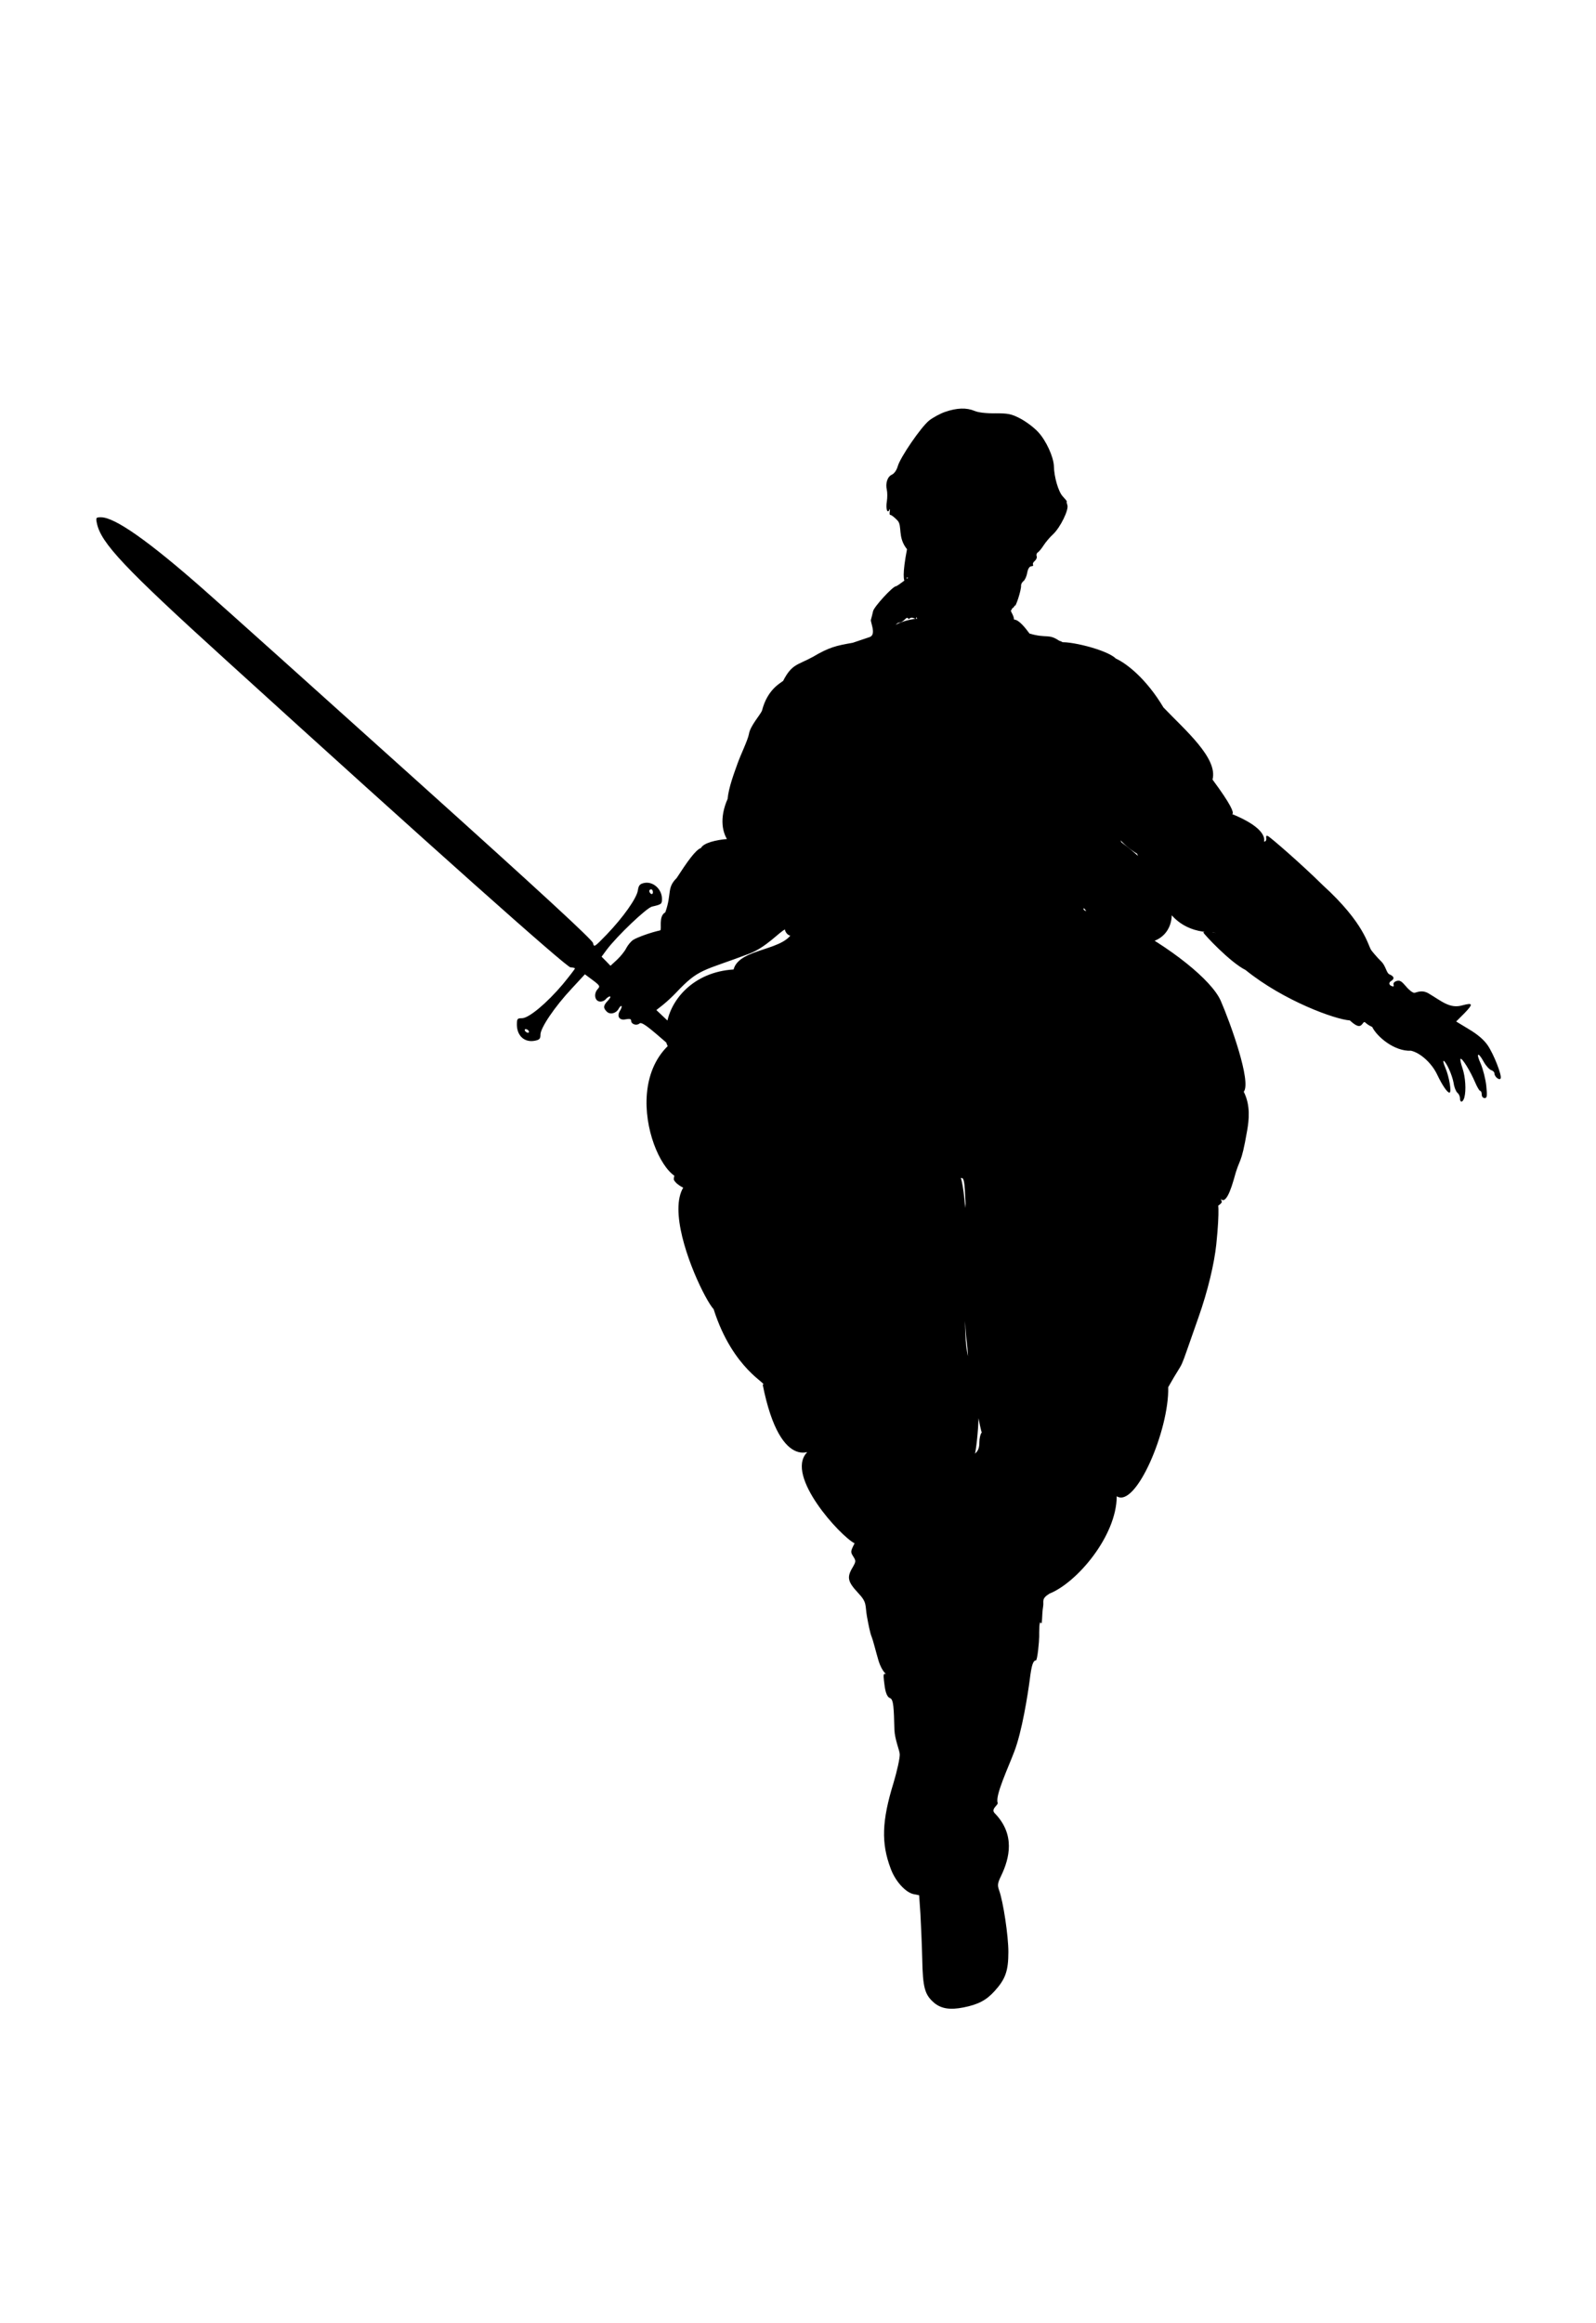 <?xml version="1.0" encoding="UTF-8" standalone="no"?>
<svg
   xmlns:dc="http://purl.org/dc/elements/1.1/"
   xmlns:cc="http://creativecommons.org/ns#"
   xmlns:rdf="http://www.w3.org/1999/02/22-rdf-syntax-ns#"
   xmlns:svg="http://www.w3.org/2000/svg"
   xmlns="http://www.w3.org/2000/svg"
   xmlns:sodipodi="http://sodipodi.sourceforge.net/DTD/sodipodi-0.dtd"
   xmlns:inkscape="http://www.inkscape.org/namespaces/inkscape"
   version="1.0"
   width="880pt"
   height="1280pt"
   viewBox="0 0 880 1280"
   preserveAspectRatio="xMidYMid meet"
   id="svg8"
   sodipodi:docname="80warrior.svg"
   inkscape:version="1.0.2 (e86c870879, 2021-01-15, custom)">
  <defs
     id="defs12" />
  <sodipodi:namedview
     pagecolor="#ffffff"
     bordercolor="#666666"
     borderopacity="1"
     objecttolerance="10"
     gridtolerance="10"
     guidetolerance="10"
     inkscape:pageopacity="0"
     inkscape:pageshadow="2"
     inkscape:window-width="1920"
     inkscape:window-height="1017"
     id="namedview10"
     showgrid="false"
     inkscape:zoom="0.49804688"
     inkscape:cx="265.0898"
     inkscape:cy="740.55499"
     inkscape:window-x="-8"
     inkscape:window-y="-8"
     inkscape:window-maximized="1"
     inkscape:current-layer="svg8"
     inkscape:document-rotation="0" />
  <g
     transform="translate(0,1280) scale(0.1,-0.1)"
     fill="#000000"
     stroke="none"
     id="g6">
    <path
       d="m 5212,10531 c -29,-10 -69,-32 -89,-48 -45,-36 -160,-204 -173,-252 -6,-21 -19,-40 -32,-46 -25,-11 -37,-48 -28,-85 3,-14 3,-42 0,-62 -7,-39 2,-71 14,-47 3,8 4,4 2,-8 -2,-12 -1,-21 3,-20 4,1 22,-12 39,-30 28.968,-29.046 -1.042,-92.06 53,-159 -52.291,-273.969 25.625,-156.015 14.655,-162.952 -12,-7 -23.979,6.972 -11.979,6.972 8,0 2.324,-1.021 -18.676,-18.021 -21,-16 -41,-30 -45,-30 -17,0 -120,-112 -126,-137 -3,-15 -9,-37 -12,-48 -4,-11 31.852,-81.903 -7,-95 l -93.172,-31.407 c -91.767,-15.967 -128.946,-23.974 -220.714,-78.134 -83.077,-45.406 -114.941,-37.849 -163.136,-131.946 -17.043,-13.147 -86.916,-48.929 -116.04,-162.239 -7,-22.396 -65.499,-84.073 -72.615,-131.002 -7.115,-36.067 -44.763,-111.391 -63.014,-162.868 -18.251,-51.477 -48.83,-131.337 -54.413,-193.944 -93.625,-211.755 66.772,-345.409 152.246,-241.637 -28.149,39.095 -271.114,26.741 -299.194,-29.024 -29.411,-9.179 -77.951,-78.966 -133.952,-165.33 -56.001,-55.394 -25.601,-84.663 -62.6,-189.012 -39.787,-21.606 -17.303,-95.003 -28.396,-99.457 -51,-11 -126,-38 -148,-52 -13,-8 -30,-29 -39,-46 -8,-17 -32,-46 -51,-64 l -36,-33 -24,25 -25,25 28,38 c 58,77 220,231 250,238 52,12 55,14 55,42 0,55 -50,99 -99,88 -23,-5 -30,-13 -34,-41 -7,-44 -81,-148 -171,-242 -68,-70 -71,-73 -76,-48 -4,18 -280,273 -980,902 -536,482 -1061,953 -1166,1045 -304,268 -491,399 -567,399 -28,0 -29,-2 -23,-32 22,-109 149,-244 711,-754 1119,-1017 1879,-1694 1901,-1694 13,0 24,-3 24,-6 0,-3 -30,-42 -67,-87 -87,-103 -187,-187 -225,-187 -26,0 -28,-3 -28,-37 1,-61 43,-98 99,-87 26,5 31,11 31,34 0,37 79,154 172,253 l 73,79 43,-32 c 40,-30 42,-34 27,-50 -22,-25 -16,-64 11,-68 11,-2 27,4 34,13 7,8 17,15 23,15 6,0 1,-10 -11,-23 -26,-27 -27,-40 -7,-60 18,-19 52,-11 66,15 6,11 13,18 16,15 2,-3 -1,-14 -8,-25 -20,-31 -4,-56 31,-48 22,4 30,2 30,-8 0,-19 30,-29 46,-15 10,9 37,-9 121,-82 59,-51 135,-117 169,-146 33,-28 85,-87 114,-130 30,-43 59,-81 64,-85 6,-4 27,-8 47,-8 62,0 99,64 69,120 -6,11 -47,38 -92,62 -66,34 -111,70 -240,193 l -159,150 38,30 c 21,17 52,46 70,65 128,136 146.176,117.941 405.176,215.941 93,35 168.588,122.882 197.588,133.882 28,13.312 75.119,70.341 81.119,50.491 5,10 -99.119,-54.491 -81.119,-50.491 -7.489,3 9.497,-47.18 47.205,-33.18 32.227,15.464 107.436,185.872 108.378,183.707 -42.885,27.342 -170.126,-129.24 -109.071,-149.946 -32.591,-123.059 -299.088,-98.584 -331.535,-221.833 -446.223,-26.844 -533.529,-633.59 -26.742,-566.572 103.381,-260.746 -411.614,292.592 -336.471,144.301 -289.268,-285.509 35.863,-928.347 151.644,-672.132 26.657,58.989 -127.302,1.435 -117.499,-65.096 70.811,-120.668 556.859,-101.42 669.66,-178.22 80.607,54.634 -98.139,51.168 -130.44,69.213 -852.104,476.045 -408.497,-508.752 -320.109,-603.157 106.939,-335.944 305.176,-413.034 270.583,-415.803 100.986,-507.522 294.587,-357.729 288.003,-340.985 -6,-28 -48.329,59.02 -44.329,-32.98 C 4327.822,4669.301 4634.023,4336.087 4712,4297 c -23,-45 -23,-48 -7,-73 15,-24 15,-27 -4,-60 -33,-55 -27,-79 32,-142 49,-52 36.176,-64.882 47.176,-127.882 7,-38 17.118,-92.529 26.118,-112.529 8,-20 22.353,-78.882 37.353,-129.882 21,-69 50.353,-78.706 39.353,-74.706 -11,4 -13,-3 -9,-37 5,-45 11.059,-88 34.059,-96 19,-8 20.471,-56.765 23.471,-172.765 2,-55 28.471,-114.235 29.471,-136.235 1,-22 -15,-93 -34,-157 -65,-210 -69,-333 -16,-473 25,-69 82,-132 127,-141 l 30,-6 7,-102 c 3,-55 8,-167 10,-247 3,-162 14,-199 66,-244 39,-32 87,-40 162,-25 80,16 125,39 171,90 60,66 76,111 76,216 0,88 -28,275 -51,339 -10,28 -9,39 11,80 47,98 78.71,228 -35.29,345 -24,24 22.127,45.352 16.127,58.352 -14,39 58.32,193 91.32,280 43,111 74.972,315.31 85.972,399.31 9,73 17.377,104.015 33.377,104.015 9,0 18.399,108.046 18.399,130.046 0,27 -0.519,91.277 8.481,77.277 10,-17 5.234,43 13.234,90 5,30 -11.62,42 35.38,71 151.485,60.607 369.941,317.783 370.452,536.204 1,83 -46.191,-55.623 0,0 105.674,-67.413 289.906,367.165 283.841,600.892 104.565,186.055 42.916,35.045 166.33,383.213 52.794,148.94 87.955,299.57 98.858,404.466 20.326,195.563 9.594,244.57 4.122,234.193 9,72 -257.354,33.935 -321.074,33.693 -63.72,-0.242 284.306,-133.426 347.695,-36.355 -25.377,91.699 1.992,-97.208 65.512,124.9 34.642,130.493 38.341,65.208 73.996,270.936 9.622,56.112 19.45,137.007 -18.889,212.648 43.327,54.984 -74.27,380.269 -126.614,500.629 -50.556,116.26 -281.798,297.654 -525.065,423.202 -147.868,76.313 -246.053,60.596 -229.914,88.162 346.757,-432.15 777.721,-61.736 206.906,362.507 -36.023,85.311 -49.408,79.886 -114.852,183.38 -6.372,169.177 -94.965,130.822 -131.333,157.786 5.924,45.986 -148.876,208.361 -166.016,198.055 -9.224,-5.546 143.355,-153.332 166.016,-198.055 11.088,-95.652 75.839,-51.807 47.054,-22.31 47.016,-74.926 126.683,-288.087 285.434,-381.519 43.703,-112.293 120.374,-193.203 117.685,-172.746 -9.88,75.184 -10.738,-259.955 301.342,-260.832 60.342,-12.439 -57.205,13.34 -52.8,-1.443 2.57,-8.625 146.927,-163.847 231.927,-205.847 211.153,-170.72 496.34,-272.946 574.741,-277.7 52,-47 60.647,-31.059 74.647,-13.059 10.597,11.791 7.358,-4.927 49,-23 25.289,-52.657 121.777,-135.683 214,-131 52,-12 114,-68 144,-131 28,-59 56,-100 68,-100 13,0 -1,87 -23,138 -10,23 -14,40 -8,37 16,-11 46,-78 54,-122 3,-23 13,-47 21,-54 8,-6 14,-20 14,-30 0,-26 16,-24 24,4 11,40 6,113 -10,161 -9,26 -14,50 -11,52 8,8 55,-69 80,-128 11,-26 24,-48 28,-48 5,0 9,-9 9,-20 0,-12 7,-20 16,-20 13,0 15,10 9,68 -4,37 -18,91 -30,120 -28,61 -16,70 16,12 12,-22 31,-42 41,-46 10,-3 18,-11 18,-18 0,-18 27,-40 34,-28 9,15 -38,135 -72,184 -21,30 -55,59 -102,87 l -71,43 46,46 c 49,51 47,59 -12,43 -69,-20 -113.986,23.269 -186.986,66.269 -38,22 -68.014,2.731 -78.014,2.731 -9,0 -30,16 -46,36 -24,28 -34,35 -52,29 -12,-4 -19,-12 -16,-20 3,-9 0,-12 -10,-8 -16,6 -18,19 -4,28 17,10 21.648,23.993 -9.352,36.993 -16,7 -19.395,45.491 -44.395,70.491 -25,24 -51.827,57.303 -55.764,63.091 -18.91,27.808 -35.68,147.07 -266.543,357.298 -126,124 -292.324,267.105 -303.324,271.105 -21,8 3.712,-25.992 -19.682,-31.354 -6.018,-1.379 37.801,67.773 -191.171,157.953 -38.61,21.18 112.924,-94.887 -94.195,184.412 31.083,117.807 -151.707,272.971 -270.402,397.144 -94.075,157.697 -203.03,242.652 -262.57,269.424 -48.836,49.821 -270.175,102.046 -313.907,87.843 -25.823,-9.177 55.979,-6 1.331,10.648 -60.589,40.431 -66.893,11.265 -163.354,39.303 -20.763,28.079 -56.676,74.752 -83.027,76.969 -7.25,1.657 4.178,2.585 -17.028,41.01 -10,30 -5.695,-7.94 4.535,20.984 12.61,6.39 13.811,18.357 14.148,16.072 2.595,-17.615 36.428,84.092 34.697,109.614 -0.541,7.982 6,19 14,25 8,7 17,27 20,46 4,22 13,35 22,35 8,0 13,4 10,9 -3,5 1,14 10,21 8,7 13,19 10,26 -3,8 0,17 7,21 7,5 21,22 31,38 11,17 34,45 53,62 40,38 88,136 78,161 -3,9 -5,18 -3,19 2,1 -8,13 -22,28 -24,25 -48,107 -49,167 -2,51 -43,141 -87,188 -24,26 -69,59 -100,75 -48,25 -67,28 -136,28 -48,-1 -93,4 -114,13 -45,19 -98,17 -162,-5 z M 5027.235,9396.941 c 10,0 22.765,-10.941 23.765,-3.941 0,8 2,8 6,-2 5,-11 7,-11 14,0 7,11 -24.882,27.941 -24.882,14.941 0,-9 18.882,-8.941 10.882,-14.941 -24.615,1.339 -185.15,-31.481 -144.024,-93.367 -34,-42.352 12.083,-68.141 9.083,-54.868 -11,88 15.941,127.235 38.941,127.235 6,0 18,7 27,16 10,11 17,13 20,5 2,-6 8.235,5.941 19.235,5.941 z M 3600,7884 c 0,-8 -4,-12 -10,-9 -5,3 -10,10 -10,16 0,5 5,9 10,9 6,0 10,-7 10,-16 z m -685,-764 c 3,-5 2,-10 -4,-10 -5,0 -13,5 -16,10 -3,6 -2,10 4,10 5,0 13,-4 16,-10 z m 1155,-345 c 0,-8 -7,-15 -15,-15 -8,0 -15,7 -15,15 0,8 7,15 15,15 8,0 15,-7 15,-15 z m 1254,-607 c -12.245,-169.378 -32.606,-351.765 -1.605,-511.765 -5.83,-225.759 9.78,-216.329 14.605,-328.017 C 5360.136,5179.444 5409.033,4894.169 5414,4909 c -8,-8 -14,-34 -14,-56 0,-29 -6,-46 -24,-62 -22,-21 7,-17 0,0 6.961,22.906 60.301,398.808 -39,537.219 -5,19.316 -22.615,116.287 -12.615,266.781 23,255 1.615,629 -26.385,715 -4,13 -14,0 0,0 18,0 20,-11 26,-142 z"
       id="path4"
       sodipodi:nodetypes="cscccccsscccscsccsccccccccccccccccccccsccccccsccsscsccsccccccsccccccscccccsccccccccccccccccsccscccccccccccscccsccsccccscsccccccssccccccssccccccssccccscccscsccccccsccccsccccsssccccscccccccscscccccsccsccccccccccssccssccccccscccccccsccsscccsccsscssscscscsssssccccscccccsc" />
  </g>
</svg>
